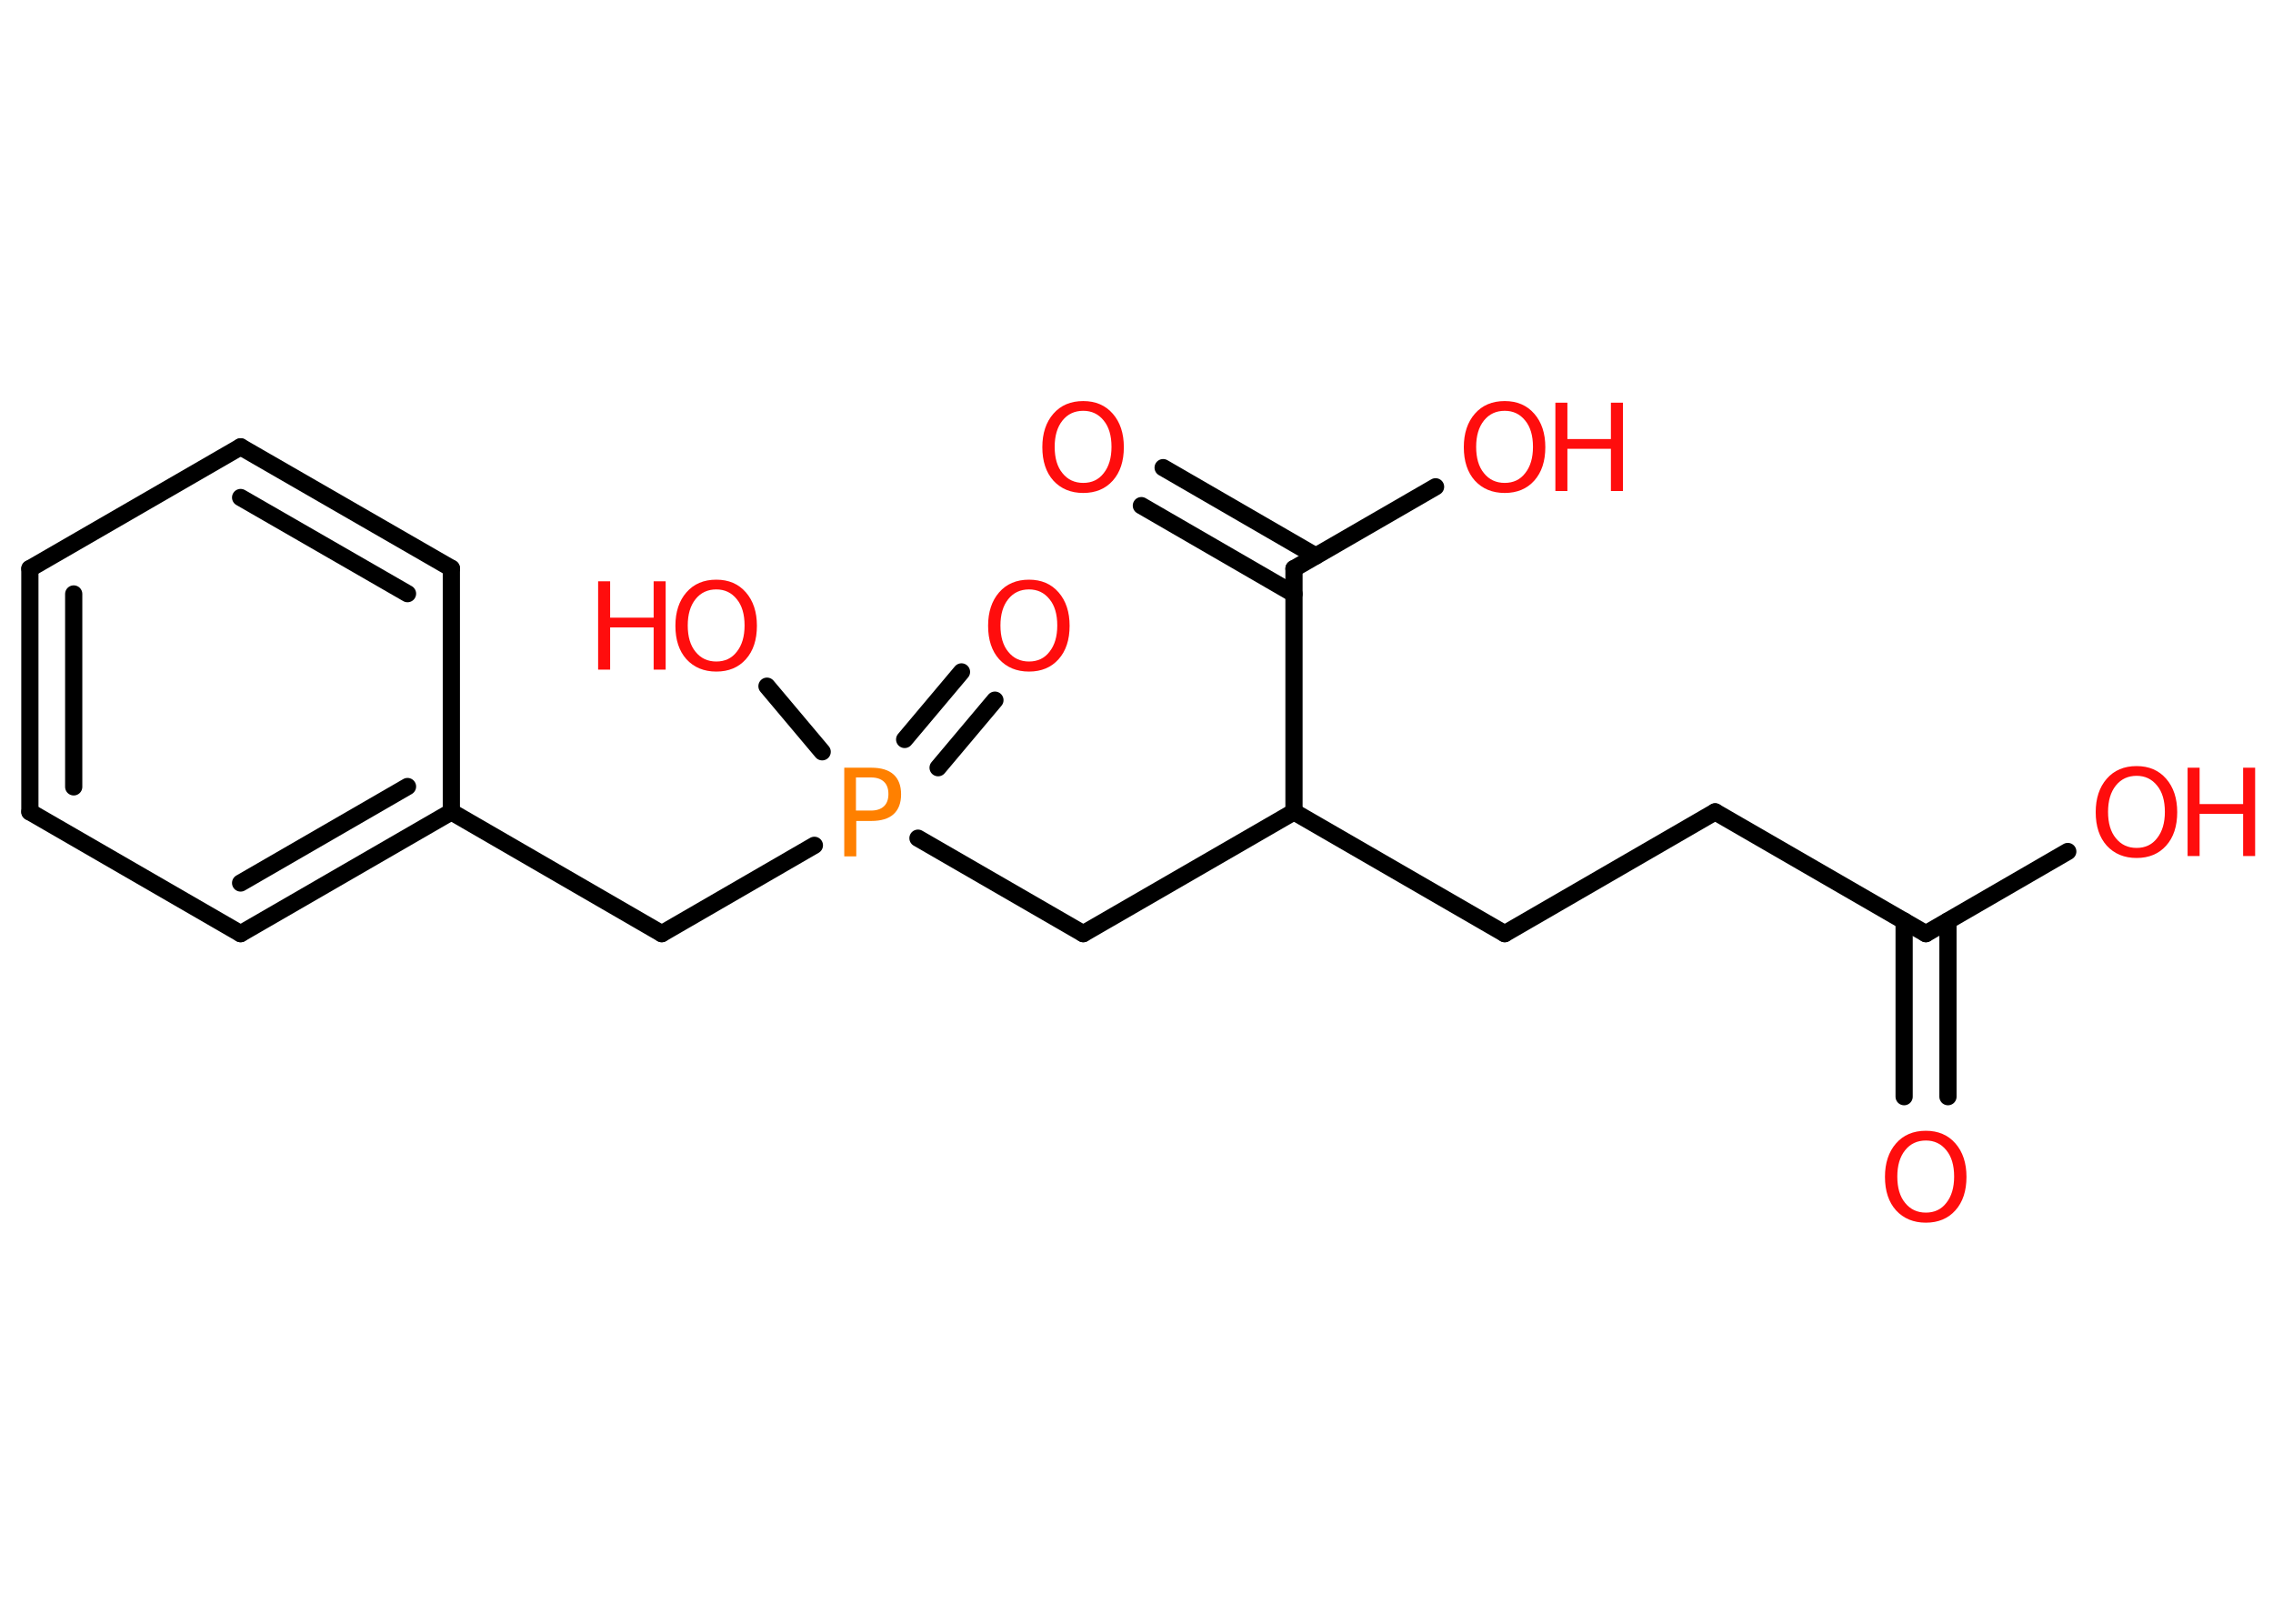 <?xml version='1.0' encoding='UTF-8'?>
<!DOCTYPE svg PUBLIC "-//W3C//DTD SVG 1.1//EN" "http://www.w3.org/Graphics/SVG/1.1/DTD/svg11.dtd">
<svg version='1.2' xmlns='http://www.w3.org/2000/svg' xmlns:xlink='http://www.w3.org/1999/xlink' width='70.0mm' height='50.0mm' viewBox='0 0 70.0 50.0'>
  <desc>Generated by the Chemistry Development Kit (http://github.com/cdk)</desc>
  <g stroke-linecap='round' stroke-linejoin='round' stroke='#000000' stroke-width='.53' fill='#FF0D0D'>
    <rect x='.0' y='.0' width='70.0' height='50.0' fill='#FFFFFF' stroke='none'/>
    <g id='mol1' class='mol'>
      <g id='mol1bnd1' class='bond'>
        <line x1='58.64' y1='33.77' x2='58.64' y2='28.36'/>
        <line x1='59.99' y1='33.77' x2='59.99' y2='28.36'/>
      </g>
      <line id='mol1bnd2' class='bond' x1='59.31' y1='28.75' x2='63.68' y2='26.22'/>
      <line id='mol1bnd3' class='bond' x1='59.31' y1='28.75' x2='52.82' y2='25.0'/>
      <line id='mol1bnd4' class='bond' x1='52.82' y1='25.0' x2='46.34' y2='28.75'/>
      <line id='mol1bnd5' class='bond' x1='46.34' y1='28.75' x2='39.85' y2='25.0'/>
      <line id='mol1bnd6' class='bond' x1='39.85' y1='25.0' x2='33.36' y2='28.75'/>
      <line id='mol1bnd7' class='bond' x1='33.36' y1='28.75' x2='28.27' y2='25.81'/>
      <g id='mol1bnd8' class='bond'>
        <line x1='27.86' y1='22.77' x2='29.61' y2='20.69'/>
        <line x1='28.89' y1='23.64' x2='30.64' y2='21.56'/>
      </g>
      <line id='mol1bnd9' class='bond' x1='25.32' y1='23.15' x2='23.62' y2='21.13'/>
      <line id='mol1bnd10' class='bond' x1='25.08' y1='26.03' x2='20.38' y2='28.75'/>
      <line id='mol1bnd11' class='bond' x1='20.38' y1='28.75' x2='13.9' y2='25.0'/>
      <g id='mol1bnd12' class='bond'>
        <line x1='7.41' y1='28.75' x2='13.9' y2='25.0'/>
        <line x1='7.41' y1='27.19' x2='12.55' y2='24.22'/>
      </g>
      <line id='mol1bnd13' class='bond' x1='7.41' y1='28.75' x2='.92' y2='25.0'/>
      <g id='mol1bnd14' class='bond'>
        <line x1='.92' y1='17.51' x2='.92' y2='25.0'/>
        <line x1='2.27' y1='18.29' x2='2.27' y2='24.23'/>
      </g>
      <line id='mol1bnd15' class='bond' x1='.92' y1='17.51' x2='7.41' y2='13.76'/>
      <g id='mol1bnd16' class='bond'>
        <line x1='13.9' y1='17.5' x2='7.41' y2='13.76'/>
        <line x1='12.55' y1='18.28' x2='7.41' y2='15.32'/>
      </g>
      <line id='mol1bnd17' class='bond' x1='13.9' y1='25.0' x2='13.9' y2='17.5'/>
      <line id='mol1bnd18' class='bond' x1='39.85' y1='25.0' x2='39.85' y2='17.51'/>
      <g id='mol1bnd19' class='bond'>
        <line x1='39.85' y1='18.29' x2='35.15' y2='15.57'/>
        <line x1='40.52' y1='17.12' x2='35.82' y2='14.4'/>
      </g>
      <line id='mol1bnd20' class='bond' x1='39.85' y1='17.51' x2='44.21' y2='14.99'/>
      <path id='mol1atm1' class='atom' d='M59.31 35.12q-.4 .0 -.64 .3q-.24 .3 -.24 .81q.0 .52 .24 .81q.24 .3 .64 .3q.4 .0 .63 -.3q.24 -.3 .24 -.81q.0 -.52 -.24 -.81q-.24 -.3 -.63 -.3zM59.31 34.82q.57 .0 .91 .39q.34 .39 .34 1.03q.0 .65 -.34 1.03q-.34 .38 -.91 .38q-.57 .0 -.92 -.38q-.34 -.38 -.34 -1.03q.0 -.64 .34 -1.03q.34 -.39 .92 -.39z' stroke='none'/>
      <g id='mol1atm3' class='atom'>
        <path d='M65.8 23.89q-.4 .0 -.64 .3q-.24 .3 -.24 .81q.0 .52 .24 .81q.24 .3 .64 .3q.4 .0 .63 -.3q.24 -.3 .24 -.81q.0 -.52 -.24 -.81q-.24 -.3 -.63 -.3zM65.8 23.59q.57 .0 .91 .39q.34 .39 .34 1.03q.0 .65 -.34 1.03q-.34 .38 -.91 .38q-.57 .0 -.92 -.38q-.34 -.38 -.34 -1.03q.0 -.64 .34 -1.03q.34 -.39 .92 -.39z' stroke='none'/>
        <path d='M67.37 23.64h.37v1.12h1.34v-1.12h.37v2.72h-.37v-1.3h-1.34v1.3h-.37v-2.72z' stroke='none'/>
      </g>
      <path id='mol1atm8' class='atom' d='M26.36 23.94v1.02h.46q.26 .0 .4 -.13q.14 -.13 .14 -.38q.0 -.25 -.14 -.38q-.14 -.13 -.4 -.13h-.46zM26.0 23.64h.83q.46 .0 .69 .21q.23 .21 .23 .61q.0 .4 -.23 .61q-.23 .21 -.69 .21h-.46v1.09h-.37v-2.72z' stroke='none' fill='#FF8000'/>
      <path id='mol1atm9' class='atom' d='M31.69 18.15q-.4 .0 -.64 .3q-.24 .3 -.24 .81q.0 .52 .24 .81q.24 .3 .64 .3q.4 .0 .63 -.3q.24 -.3 .24 -.81q.0 -.52 -.24 -.81q-.24 -.3 -.63 -.3zM31.69 17.85q.57 .0 .91 .39q.34 .39 .34 1.03q.0 .65 -.34 1.03q-.34 .38 -.91 .38q-.57 .0 -.92 -.38q-.34 -.38 -.34 -1.03q.0 -.64 .34 -1.03q.34 -.39 .92 -.39z' stroke='none'/>
      <g id='mol1atm10' class='atom'>
        <path d='M22.06 18.15q-.4 .0 -.64 .3q-.24 .3 -.24 .81q.0 .52 .24 .81q.24 .3 .64 .3q.4 .0 .63 -.3q.24 -.3 .24 -.81q.0 -.52 -.24 -.81q-.24 -.3 -.63 -.3zM22.06 17.85q.57 .0 .91 .39q.34 .39 .34 1.03q.0 .65 -.34 1.03q-.34 .38 -.91 .38q-.57 .0 -.92 -.38q-.34 -.38 -.34 -1.03q.0 -.64 .34 -1.03q.34 -.39 .92 -.39z' stroke='none'/>
        <path d='M18.42 17.9h.37v1.12h1.34v-1.12h.37v2.72h-.37v-1.3h-1.34v1.3h-.37v-2.72z' stroke='none'/>
      </g>
      <path id='mol1atm19' class='atom' d='M33.36 12.65q-.4 .0 -.64 .3q-.24 .3 -.24 .81q.0 .52 .24 .81q.24 .3 .64 .3q.4 .0 .63 -.3q.24 -.3 .24 -.81q.0 -.52 -.24 -.81q-.24 -.3 -.63 -.3zM33.36 12.35q.57 .0 .91 .39q.34 .39 .34 1.03q.0 .65 -.34 1.03q-.34 .38 -.91 .38q-.57 .0 -.92 -.38q-.34 -.38 -.34 -1.03q.0 -.64 .34 -1.03q.34 -.39 .92 -.39z' stroke='none'/>
      <g id='mol1atm20' class='atom'>
        <path d='M46.34 12.65q-.4 .0 -.64 .3q-.24 .3 -.24 .81q.0 .52 .24 .81q.24 .3 .64 .3q.4 .0 .63 -.3q.24 -.3 .24 -.81q.0 -.52 -.24 -.81q-.24 -.3 -.63 -.3zM46.34 12.35q.57 .0 .91 .39q.34 .39 .34 1.03q.0 .65 -.34 1.03q-.34 .38 -.91 .38q-.57 .0 -.92 -.38q-.34 -.38 -.34 -1.03q.0 -.64 .34 -1.03q.34 -.39 .92 -.39z' stroke='none'/>
        <path d='M47.9 12.4h.37v1.12h1.34v-1.12h.37v2.72h-.37v-1.3h-1.34v1.3h-.37v-2.72z' stroke='none'/>
      </g>
    </g>
  </g>
</svg>

